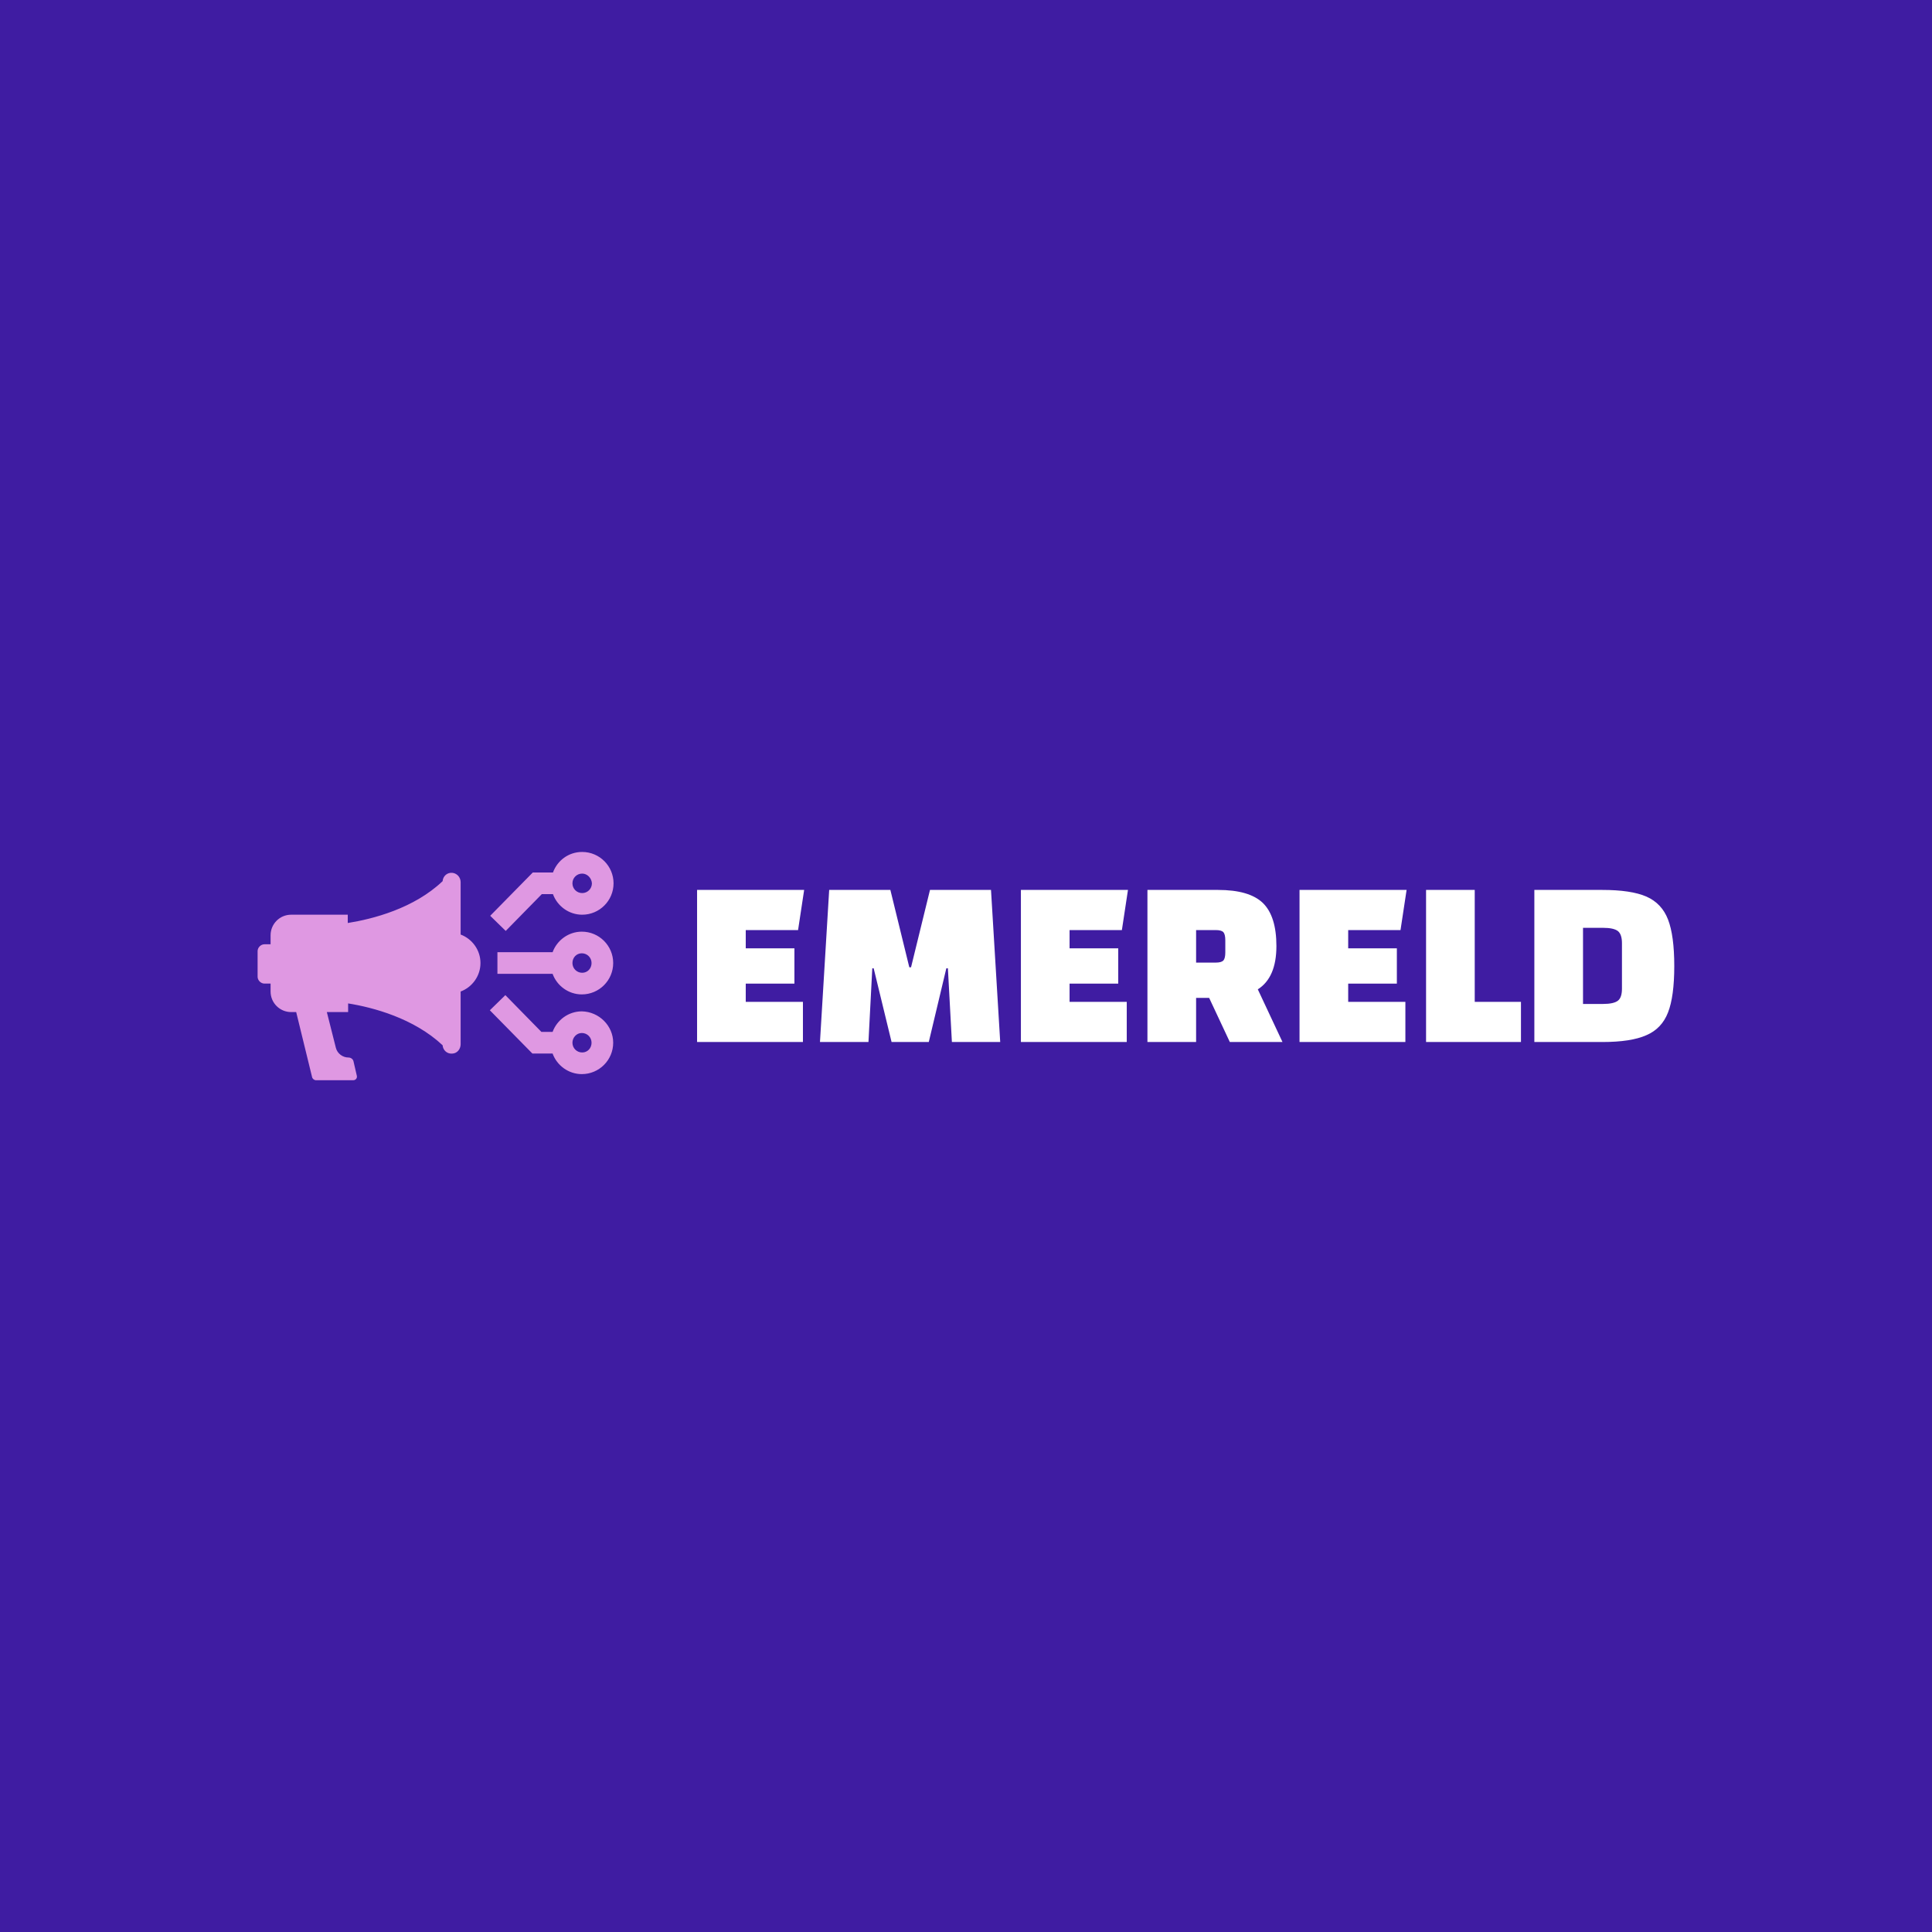<svg data-v-fde0c5aa="" xmlns="http://www.w3.org/2000/svg" viewBox="0 0 300 300" class="iconLeft"><!----><defs data-v-fde0c5aa=""><!----></defs><rect data-v-fde0c5aa="" fill="#3F1CA2" x="0" y="0" width="300px" height="300px" class="logo-background-square"></rect><defs data-v-fde0c5aa=""><!----></defs><g data-v-fde0c5aa="" id="c416480c-c3d9-4687-b729-5384cb84fd9d" fill="#FFFFFF" transform="matrix(2.699,0,0,2.699,106.353,115.435)"><path d="M3.50 13.82L3.50 14.87L6.79 14.87L6.79 17.18L0.70 17.18L0.70 8.43L6.86 8.43L6.51 10.74L3.50 10.74L3.50 11.79L6.30 11.79L6.30 13.82L3.50 13.82ZM7.77 17.18L8.30 8.43L11.82 8.43L12.91 12.88L13.01 12.88L14.10 8.43L17.61 8.43L18.14 17.18L15.36 17.18L15.13 12.94L15.04 12.94L14.03 17.18L11.89 17.18L10.86 12.94L10.78 12.94L10.56 17.18L7.77 17.18ZM22.13 13.82L22.13 14.87L25.42 14.87L25.42 17.18L19.33 17.18L19.33 8.43L25.49 8.43L25.14 10.74L22.13 10.74L22.13 11.79L24.93 11.79L24.93 13.82L22.13 13.82ZM34.38 17.18L31.35 17.18L30.16 14.64L29.41 14.64L29.41 17.18L26.61 17.18L26.61 8.43L30.67 8.43Q32.47 8.43 33.25 9.18Q34.03 9.94 34.03 11.66L34.03 11.66Q34.03 13.47 32.96 14.15L32.96 14.15L34.38 17.18ZM29.41 10.74L29.41 12.61L30.55 12.61Q30.86 12.61 30.98 12.49Q31.09 12.36 31.09 12.03L31.09 12.03L31.09 11.33Q31.09 10.99 30.98 10.86Q30.86 10.74 30.55 10.74L30.55 10.74L29.41 10.74ZM38.16 13.82L38.16 14.87L41.45 14.87L41.45 17.18L35.36 17.18L35.36 8.43L41.52 8.43L41.17 10.74L38.16 10.74L38.16 11.79L40.96 11.79L40.96 13.82L38.16 13.82ZM42.64 17.18L42.64 8.43L45.44 8.43L45.44 14.87L48.10 14.87L48.10 17.18L42.64 17.18ZM48.87 8.43L52.78 8.43Q54.43 8.43 55.31 8.81Q56.20 9.20 56.56 10.13Q56.92 11.06 56.92 12.81L56.92 12.81Q56.92 14.56 56.56 15.48Q56.20 16.41 55.31 16.79Q54.43 17.18 52.78 17.18L52.78 17.18L48.87 17.18L48.87 8.43ZM51.67 10.61L51.67 14.99L52.82 14.99Q53.44 14.99 53.68 14.80Q53.91 14.62 53.91 14.11L53.91 14.11L53.91 11.49Q53.91 10.99 53.68 10.80Q53.44 10.61 52.82 10.61L52.82 10.61L51.67 10.61Z"></path></g><defs data-v-fde0c5aa=""><!----></defs><g data-v-fde0c5aa="" id="c66eb3fc-ff36-42d7-bd53-11b922e89ab3" stroke="none" fill="#DF98E2" transform="matrix(0.56,0,0,0.56,39.608,121.987)"><path d="M25.7 35.7v2.4C32.6 37 44 34.1 52 26.5c.1-1.4 1.3-2.5 2.8-2.3 1.3.2 2.2 1.3 2.2 2.6v14.5c3.2 1.2 5.5 4.3 5.5 7.9 0 3.6-2.3 6.7-5.5 7.9v14.6c0 1.3-.9 2.5-2.2 2.6-1.5.2-2.7-.9-2.8-2.3-8-7.5-19.3-10.5-26.2-11.6v2.4h-5.9l2.5 9.9c.4 1.6 1.9 2.7 3.5 2.7.7 0 1.3.5 1.4 1.1l.9 3.9c.2.7-.3 1.3-1 1.3H16.9c-.5 0-1-.4-1.1-.9l-4.4-18H10c-3.1 0-5.7-2.5-5.7-5.7v-2.2H2.6c-1 0-1.9-.9-1.9-1.9v-7.1c0-1 .9-1.9 1.9-1.9h1.7v-2.5c0-3.1 2.5-5.7 5.7-5.7h15.7zm73.6 13.5c0 4.8-3.9 8.7-8.7 8.7-3.7 0-6.9-2.4-8.1-5.7H67.2v-6h15.3c1.2-3.3 4.4-5.7 8.1-5.7 4.8 0 8.7 3.9 8.7 8.7zm-6 0c0-1.5-1.2-2.7-2.7-2.7S88 47.7 88 49.2c0 1.5 1.2 2.7 2.7 2.7s2.6-1.2 2.6-2.7zm-2.6-30.8c4.8 0 8.7 3.9 8.7 8.7 0 4.8-3.9 8.7-8.7 8.7-3.7 0-6.9-2.4-8.1-5.7h-3.1l-10 10.2-4.3-4.2 11.8-12h5.6c1.2-3.3 4.3-5.7 8.1-5.7zm0 6c-1.5 0-2.7 1.2-2.7 2.7 0 1.5 1.2 2.7 2.7 2.7s2.7-1.2 2.7-2.7c-.1-1.5-1.3-2.7-2.7-2.7zm8.6 46.9c0 4.8-3.9 8.7-8.7 8.7-3.7 0-6.9-2.4-8.1-5.7h-5.6l-11.8-12 4.3-4.2 10 10.2h3.1c1.2-3.3 4.4-5.7 8.1-5.7 4.8.1 8.7 4 8.7 8.7zm-6 0c0-1.5-1.2-2.7-2.7-2.7S88 69.9 88 71.3c0 1.5 1.2 2.7 2.7 2.7s2.6-1.2 2.6-2.7z"></path></g><!----></svg>